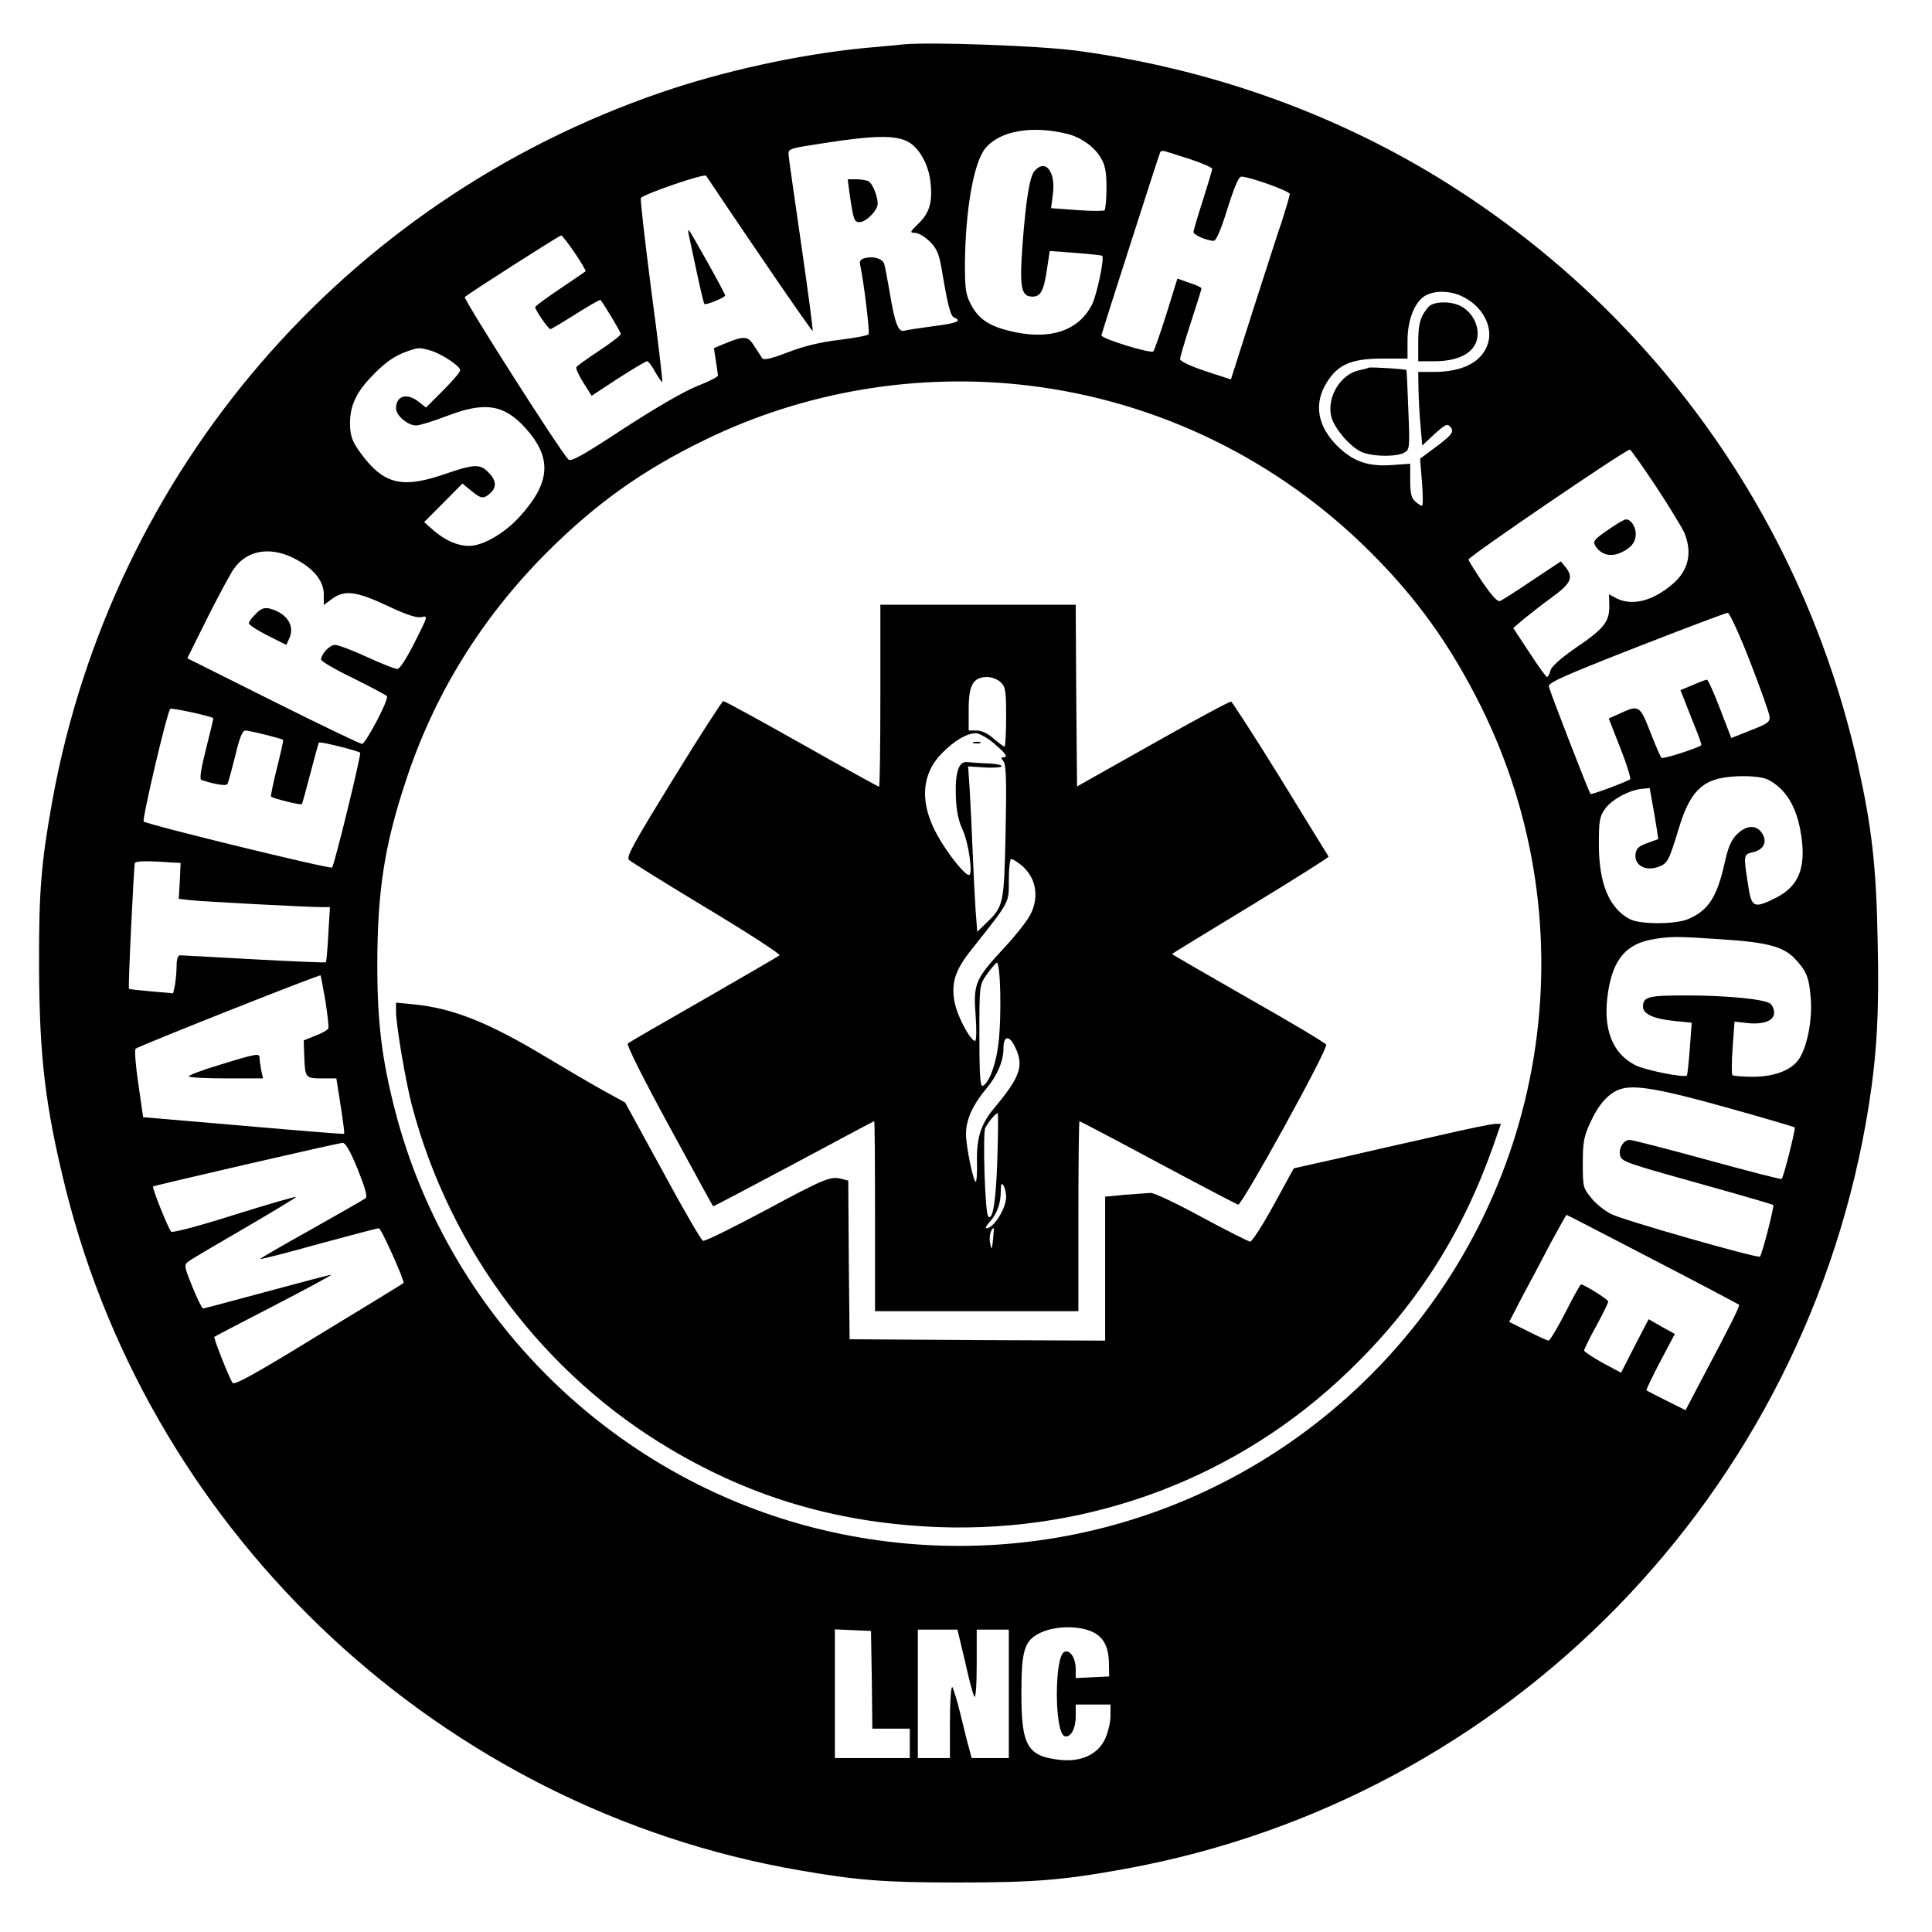<?xml version="1.0" standalone="no"?>
<!DOCTYPE svg PUBLIC "-//W3C//DTD SVG 20010904//EN"
 "http://www.w3.org/TR/2001/REC-SVG-20010904/DTD/svg10.dtd">
<svg version="1.0" xmlns="http://www.w3.org/2000/svg"
 width="722pt" height="722pt" viewBox="0 0 722 722"
 preserveAspectRatio="xMidYMid meet">
<g transform="translate(0,722) scale(0.1,-0.1)"
fill="#000000" stroke="none">
<path d="M3375 7054 c-22 -2 -89 -9 -150 -14 -240 -24 -520 -85 -753 -165
-1185 -406 -2051 -1413 -2276 -2645 -42 -233 -51 -340 -50 -620 1 -339 23
-524 99 -831 326 -1308 1412 -2318 2740 -2548 219 -38 317 -46 595 -46 288 0
395 9 625 51 1435 261 2550 1406 2779 2854 30 192 39 346 33 612 -5 279 -22
426 -73 656 -205 920 -766 1705 -1569 2198 -406 248 -867 410 -1355 475 -138
18 -546 33 -645 23z m616 -335 c50 -13 99 -48 123 -89 16 -27 21 -52 21 -112
0 -42 -4 -80 -7 -84 -4 -3 -51 -3 -104 1 l-96 7 7 55 c10 82 -28 130 -68 85
-19 -20 -33 -107 -46 -279 -11 -150 -5 -187 30 -191 36 -4 49 16 61 98 l11 72
96 -7 c53 -4 98 -9 100 -11 9 -9 -20 -146 -38 -182 -52 -102 -164 -136 -315
-97 -74 19 -111 46 -138 98 -19 36 -22 57 -22 152 2 200 32 374 75 429 53 67
175 89 310 55z m-601 -27 c43 -21 79 -83 87 -150 9 -76 -3 -117 -44 -157 -33
-32 -34 -35 -14 -35 13 0 38 -15 56 -33 26 -26 34 -45 44 -102 23 -138 33
-176 47 -182 31 -12 10 -21 -78 -32 -51 -7 -100 -14 -109 -17 -22 -6 -35 28
-54 143 -9 51 -18 100 -21 108 -8 19 -39 28 -70 21 -19 -5 -23 -11 -19 -29 13
-59 36 -248 31 -256 -3 -5 -52 -14 -108 -21 -69 -8 -133 -23 -192 -46 -69 -26
-92 -31 -98 -22 -5 7 -18 28 -30 46 -23 37 -37 38 -112 7 l-38 -16 7 -47 c4
-26 8 -51 8 -55 1 -5 -34 -23 -78 -40 -50 -20 -153 -80 -275 -159 -152 -100
-197 -125 -206 -115 -33 34 -394 601 -387 607 20 17 353 230 360 230 9 0 97
-130 91 -134 -2 -2 -45 -31 -95 -65 -51 -34 -93 -65 -93 -69 0 -10 49 -82 57
-82 3 0 45 25 94 56 49 31 91 55 93 53 13 -15 76 -120 76 -127 0 -5 -36 -33
-80 -62 -44 -29 -83 -57 -86 -62 -3 -5 9 -31 26 -58 l31 -49 99 65 c55 35 103
64 108 64 5 0 19 -18 31 -41 13 -22 25 -39 26 -37 2 2 -16 156 -41 342 -24
186 -42 342 -39 346 9 14 237 93 244 83 179 -268 395 -582 398 -580 2 2 -17
145 -42 318 -25 173 -47 325 -48 339 -2 25 0 25 138 46 179 28 259 29 305 6z
m1058 -67 c45 -15 82 -31 82 -36 0 -5 -16 -58 -35 -118 -19 -59 -35 -113 -35
-118 0 -11 51 -33 76 -33 9 0 28 45 51 120 26 82 42 120 52 120 29 0 181 -54
181 -65 0 -5 -13 -50 -29 -100 -17 -49 -66 -203 -111 -342 l-80 -251 -95 31
c-57 19 -95 37 -95 45 0 7 18 68 40 136 22 67 40 125 40 128 0 4 -20 13 -45
21 l-45 16 -41 -132 c-23 -73 -45 -136 -49 -140 -9 -10 -196 48 -194 60 3 14
216 678 220 685 3 4 10 5 17 3 7 -2 49 -15 95 -30z m1021 -515 c72 -36 112
-112 91 -175 -22 -68 -94 -105 -202 -105 l-58 0 1 -67 c1 -38 4 -99 8 -138 l6
-70 46 43 c40 36 48 40 59 27 16 -19 6 -31 -63 -82 l-50 -37 7 -88 c4 -48 4
-88 0 -88 -4 0 -16 7 -26 17 -14 12 -18 31 -18 78 l0 62 -70 -5 c-87 -6 -142
13 -200 69 -77 75 -92 161 -41 241 42 67 93 88 209 88 l92 0 0 68 c0 79 29
149 70 169 37 19 96 16 139 -7z m-3860 -200 c41 -12 111 -58 111 -74 0 -6 -29
-40 -64 -75 l-64 -64 -28 22 c-44 34 -84 22 -84 -25 0 -27 44 -64 75 -64 13 0
64 16 114 35 142 55 214 44 294 -44 102 -113 95 -205 -23 -334 -56 -61 -136
-107 -187 -107 -43 0 -89 20 -133 58 l-35 31 72 72 71 72 32 -26 c37 -31 47
-33 72 -10 25 22 23 49 -7 78 -31 32 -53 31 -161 -6 -152 -53 -221 -40 -298
54 -48 60 -58 84 -58 136 0 61 21 110 73 166 52 56 90 84 138 101 44 16 48 16
90 4z m2236 -131 c481 -58 928 -276 1272 -618 176 -174 303 -351 418 -582 411
-830 249 -1829 -405 -2490 -518 -523 -1256 -748 -1980 -603 -813 163 -1469
785 -1675 1589 -48 188 -65 326 -65 538 0 273 26 446 106 687 106 324 282 609
528 856 184 183 356 306 588 419 374 183 799 254 1213 204z m2343 -376 c50
-76 98 -155 107 -175 30 -75 15 -141 -46 -192 -74 -63 -150 -81 -208 -52 l-28
15 1 -42 c1 -60 -19 -86 -124 -157 -59 -41 -92 -71 -96 -86 -3 -13 -9 -24 -13
-24 -3 0 -33 41 -66 92 l-60 91 40 34 c22 18 69 55 105 81 70 51 81 73 52 111
l-19 23 -107 -71 c-59 -40 -113 -74 -120 -77 -10 -4 -32 21 -65 69 -28 42 -52
80 -53 86 -3 9 587 411 603 411 3 0 47 -62 97 -137z m-5090 -269 c72 -36 112
-84 112 -135 l0 -40 31 23 c46 34 90 29 207 -26 74 -35 110 -46 128 -42 24 6
23 3 -26 -94 -31 -61 -56 -100 -65 -100 -9 0 -60 20 -114 45 -54 25 -108 45
-119 45 -20 0 -52 -34 -52 -55 0 -6 54 -38 121 -70 66 -33 123 -63 125 -67 8
-12 -80 -178 -93 -178 -7 0 -157 72 -333 160 l-320 160 76 153 c42 83 86 165
97 180 49 71 135 86 225 41z m5442 -386 c39 -101 72 -193 73 -206 2 -20 -8
-27 -70 -51 l-73 -29 -42 109 c-23 60 -45 109 -49 109 -4 0 -28 -9 -53 -20
l-46 -19 20 -51 c11 -27 29 -73 40 -101 12 -29 19 -53 18 -54 -17 -12 -144
-53 -149 -47 -4 4 -23 48 -42 97 -39 100 -42 102 -117 67 l-38 -17 43 -110
c24 -60 40 -113 37 -117 -9 -8 -144 -59 -148 -55 -6 5 -153 385 -156 402 -2
14 59 41 327 146 182 71 335 129 342 129 6 0 44 -82 83 -182z m-5743 -212 c1
-1 -11 -52 -27 -114 -20 -80 -25 -114 -17 -117 53 -17 92 -23 97 -15 3 5 16
53 29 105 16 68 27 95 38 95 16 0 136 -30 141 -35 2 -1 -9 -49 -23 -105 -14
-56 -24 -104 -22 -107 8 -7 111 -33 115 -28 2 2 16 54 32 115 16 61 30 113 32
115 4 5 147 -31 154 -38 5 -5 -96 -419 -105 -429 -6 -7 -690 160 -704 172 -7
6 85 400 99 421 3 5 153 -27 161 -35z m5811 -230 c67 -35 107 -102 123 -206
19 -123 -9 -192 -94 -235 -84 -42 -92 -38 -105 53 -17 107 -16 109 18 117 41
9 56 39 35 71 -21 33 -59 31 -94 -4 -21 -20 -33 -48 -46 -107 -28 -127 -61
-178 -137 -210 -49 -20 -179 -20 -217 0 -77 40 -116 133 -116 280 0 88 3 104
23 132 24 34 89 70 137 75 l30 3 17 -95 c9 -52 15 -95 15 -96 -1 0 -20 -7 -42
-15 -31 -11 -41 -21 -43 -41 -5 -40 35 -64 81 -49 39 13 43 21 82 149 32 106
69 156 130 177 53 19 168 19 203 1z m-5936 -378 l-4 -67 44 -5 c43 -5 436 -26
492 -26 l29 0 -6 -101 c-3 -55 -7 -102 -9 -105 -3 -2 -123 3 -269 11 -145 8
-270 15 -276 15 -8 0 -13 -14 -13 -39 0 -21 -3 -53 -6 -71 l-7 -32 -81 7 c-45
4 -82 8 -84 10 -4 3 18 455 22 470 2 6 36 8 87 5 l84 -5 -3 -67z m5758 -218
c172 -11 234 -27 277 -72 45 -48 54 -71 60 -151 6 -78 -13 -177 -43 -223 -28
-43 -90 -67 -171 -68 -39 0 -75 3 -79 6 -3 4 -3 51 1 104 l7 96 46 -5 c61 -7
102 8 102 38 0 12 -6 28 -14 34 -20 17 -162 31 -316 31 -140 0 -160 -5 -160
-42 0 -27 38 -45 113 -53 l69 -7 -7 -96 c-4 -54 -9 -99 -11 -101 -9 -10 -157
20 -192 38 -89 45 -124 140 -102 277 19 120 68 177 168 194 66 11 88 11 252 0z
m-5214 -230 c8 -51 13 -98 11 -103 -1 -5 -23 -18 -47 -27 l-45 -18 2 -58 c3
-82 4 -84 66 -84 l54 0 16 -102 c9 -56 15 -103 13 -105 -1 -2 -171 12 -377 30
l-374 32 -18 124 c-10 68 -15 127 -10 132 9 9 687 278 691 274 1 -1 9 -44 18
-95z m5237 -399 c137 -38 251 -72 254 -74 4 -5 -41 -185 -49 -193 -2 -2 -127
30 -276 71 -150 41 -281 75 -292 75 -24 0 -43 -34 -35 -60 7 -22 23 -27 353
-119 118 -33 216 -62 219 -64 4 -5 -42 -186 -50 -193 -7 -8 -514 137 -556 159
-24 12 -58 39 -75 61 -30 36 -31 42 -31 129 0 80 4 100 29 154 31 68 69 109
112 123 53 17 147 1 397 -69z m-5116 -231 c28 -70 37 -102 29 -108 -6 -5 -98
-57 -204 -117 -106 -59 -192 -109 -190 -110 2 -2 100 23 218 56 118 32 220 59
226 59 9 0 98 -200 92 -205 -2 -2 -144 -89 -317 -194 -236 -145 -316 -189
-322 -179 -14 22 -72 169 -68 172 2 2 102 54 222 116 120 62 216 114 215 116
-2 1 -109 -27 -238 -62 -129 -35 -238 -64 -241 -64 -4 0 -22 37 -40 81 -32 80
-32 82 -13 96 10 8 106 64 211 125 106 62 191 113 189 115 -2 2 -106 -28 -231
-67 -125 -40 -231 -68 -235 -63 -11 10 -72 164 -68 169 5 4 689 162 708 163
11 1 29 -31 57 -99z m4839 -336 c176 -91 321 -168 323 -170 4 -4 -32 -76 -146
-291 l-54 -103 -72 36 c-40 20 -73 37 -74 38 -2 2 21 50 51 107 l55 104 -49
27 -49 28 -52 -100 -51 -100 -69 37 c-38 21 -69 42 -69 46 0 5 20 46 45 91 25
46 45 87 45 92 0 8 -90 64 -102 64 -2 0 -29 -47 -58 -105 -30 -58 -58 -105
-63 -105 -4 0 -39 16 -77 35 l-70 35 48 93 c27 50 75 140 106 200 32 59 59
107 60 107 2 0 147 -75 322 -166z m-2107 -1387 c50 -17 73 -54 75 -118 l1 -54
-62 -3 -63 -3 0 34 c0 40 -21 73 -42 64 -38 -14 -38 -300 0 -315 22 -8 42 26
42 75 l0 43 65 0 65 0 0 -42 c0 -24 -9 -62 -20 -86 -26 -57 -88 -87 -166 -79
-124 13 -147 51 -147 247 0 166 11 201 75 230 49 22 125 25 177 7z m-811 -184
l2 -183 70 0 70 0 0 -55 0 -55 -140 0 -140 0 0 240 0 241 68 -3 67 -3 3 -182z
m348 70 c14 -65 30 -125 35 -133 5 -9 9 40 9 118 l0 132 60 0 60 0 0 -240 0
-240 -70 0 -69 0 -10 38 c-6 20 -20 78 -32 127 -12 50 -26 94 -30 100 -5 5 -9
-51 -9 -128 l0 -137 -60 0 -60 0 0 240 0 240 74 0 74 0 28 -117z"/>
<path d="M3174 6503 c15 -105 18 -113 38 -113 25 0 68 44 68 69 0 27 -19 74
-33 83 -7 4 -27 8 -46 8 l-33 0 6 -47z"/>
<path d="M2575 6338 c3 -13 16 -74 29 -136 13 -62 26 -115 28 -118 6 -5 78 24
78 32 0 8 -132 244 -136 244 -3 0 -2 -10 1 -22z"/>
<path d="M5338 6073 c-30 -35 -38 -63 -38 -132 l0 -71 60 0 c102 0 162 39 162
103 0 42 -25 83 -63 103 -39 20 -102 18 -121 -3z"/>
<path d="M5115 5846 c-5 -3 -22 -7 -37 -10 -67 -15 -118 -96 -104 -168 7 -41
65 -112 110 -135 36 -19 131 -22 163 -5 21 12 22 15 16 160 -3 81 -6 148 -7
149 -3 4 -132 12 -141 9z"/>
<path d="M3290 4620 c0 -187 -2 -340 -5 -340 -3 0 -133 72 -289 160 -156 88
-288 160 -293 160 -4 0 -89 -131 -187 -291 -151 -245 -177 -292 -165 -303 8
-7 139 -89 292 -181 153 -92 275 -171 270 -175 -4 -4 -132 -78 -283 -165 -151
-86 -279 -160 -284 -165 -5 -5 61 -137 154 -307 89 -164 163 -299 165 -301 1
-1 136 70 301 158 164 88 299 160 301 160 2 0 3 -160 3 -355 l0 -355 380 0
380 0 0 355 c0 195 2 355 4 355 2 0 134 -69 292 -154 159 -85 295 -156 301
-158 14 -3 336 580 329 598 -2 6 -133 84 -290 173 -157 90 -286 164 -286 166
0 1 132 82 294 180 162 99 293 181 291 184 -2 3 -83 134 -179 291 -97 157
-181 286 -185 288 -5 2 -136 -69 -292 -157 l-284 -160 -3 340 -2 339 -365 0
-365 0 0 -340z m450 50 c18 -18 20 -33 20 -130 0 -60 -3 -110 -6 -110 -4 0
-22 14 -41 30 -21 19 -45 30 -63 30 l-30 0 0 80 c0 91 17 120 70 120 17 0 39
-9 50 -20z m-28 -226 c46 -39 57 -54 38 -54 -10 0 -9 -4 0 -15 10 -12 12 -71
8 -265 -6 -274 -7 -277 -76 -343 l-30 -29 -6 79 c-3 43 -8 141 -11 218 -3 77
-8 181 -11 231 l-6 90 60 -4 c33 -2 62 0 65 4 3 5 -20 10 -51 11 -32 1 -66 4
-76 5 -33 5 -47 -37 -44 -127 2 -56 10 -93 25 -125 23 -49 40 -170 24 -170
-16 0 -80 80 -117 147 -68 120 -62 229 16 308 47 48 92 74 127 75 11 0 41 -16
65 -36z m102 -455 c57 -45 72 -119 36 -188 -11 -22 -56 -79 -101 -127 -105
-114 -112 -130 -103 -250 4 -53 3 -94 -2 -94 -17 0 -65 89 -76 142 -15 73 1
123 63 200 146 184 139 172 139 259 0 43 4 79 9 79 4 0 20 -9 35 -21z m-83
-671 c-9 -77 -36 -148 -59 -156 -9 -3 -12 44 -12 186 0 188 0 190 26 228 15
21 32 42 38 46 15 10 20 -200 7 -304z m63 -12 c33 -69 19 -110 -77 -225 -52
-62 -68 -112 -66 -206 1 -36 -1 -68 -4 -71 -8 -8 -37 130 -37 178 0 54 25 109
77 171 40 48 63 102 63 149 0 49 22 51 44 4z m-67 -421 c-5 -155 -17 -228 -34
-211 -12 11 -21 310 -11 331 12 23 39 55 46 55 3 0 2 -79 -1 -175z m33 -138
c0 -43 -47 -117 -73 -117 -6 0 -1 10 11 23 27 29 42 69 42 115 0 28 3 33 10
22 5 -8 10 -28 10 -43z m-49 -159 c-4 -41 -5 -42 -11 -13 -5 23 3 55 14 55 1
0 -1 -19 -3 -42z"/>
<path d="M3638 4443 c6 -2 18 -2 25 0 6 3 1 5 -13 5 -14 0 -19 -2 -12 -5z"/>
<path d="M1480 3439 c0 -49 36 -261 59 -349 142 -540 494 -1007 969 -1287 311
-184 633 -276 1002 -290 573 -20 1119 187 1529 582 251 241 423 509 540 839
l30 86 -22 0 c-12 0 -110 -20 -217 -45 -107 -24 -271 -61 -365 -83 l-170 -38
-75 -137 c-41 -75 -81 -137 -88 -137 -6 0 -87 41 -180 91 -93 51 -178 91 -192
91 -14 -1 -58 -4 -97 -7 l-73 -7 0 -269 0 -269 -477 2 -478 3 -3 296 -2 297
-23 6 c-43 11 -60 5 -283 -115 -124 -66 -230 -119 -237 -116 -7 3 -75 120
-151 261 l-140 256 -75 41 c-42 23 -146 84 -231 135 -207 124 -340 177 -487
191 l-63 6 0 -34z"/>
<path d="M6008 5239 c-51 -35 -56 -42 -46 -59 20 -32 54 -42 91 -27 41 17 60
40 60 72 0 27 -19 55 -37 54 -6 0 -37 -18 -68 -40z"/>
<path d="M956 4926 c-15 -14 -26 -30 -26 -35 0 -6 32 -27 70 -46 l70 -35 11
24 c22 48 -9 95 -74 112 -20 4 -32 0 -51 -20z"/>
<path d="M822 3241 c-67 -20 -120 -40 -116 -44 4 -4 68 -7 142 -7 l135 0 -7
31 c-3 17 -6 38 -6 45 0 19 -8 18 -148 -25z"/>
</g>
</svg>
